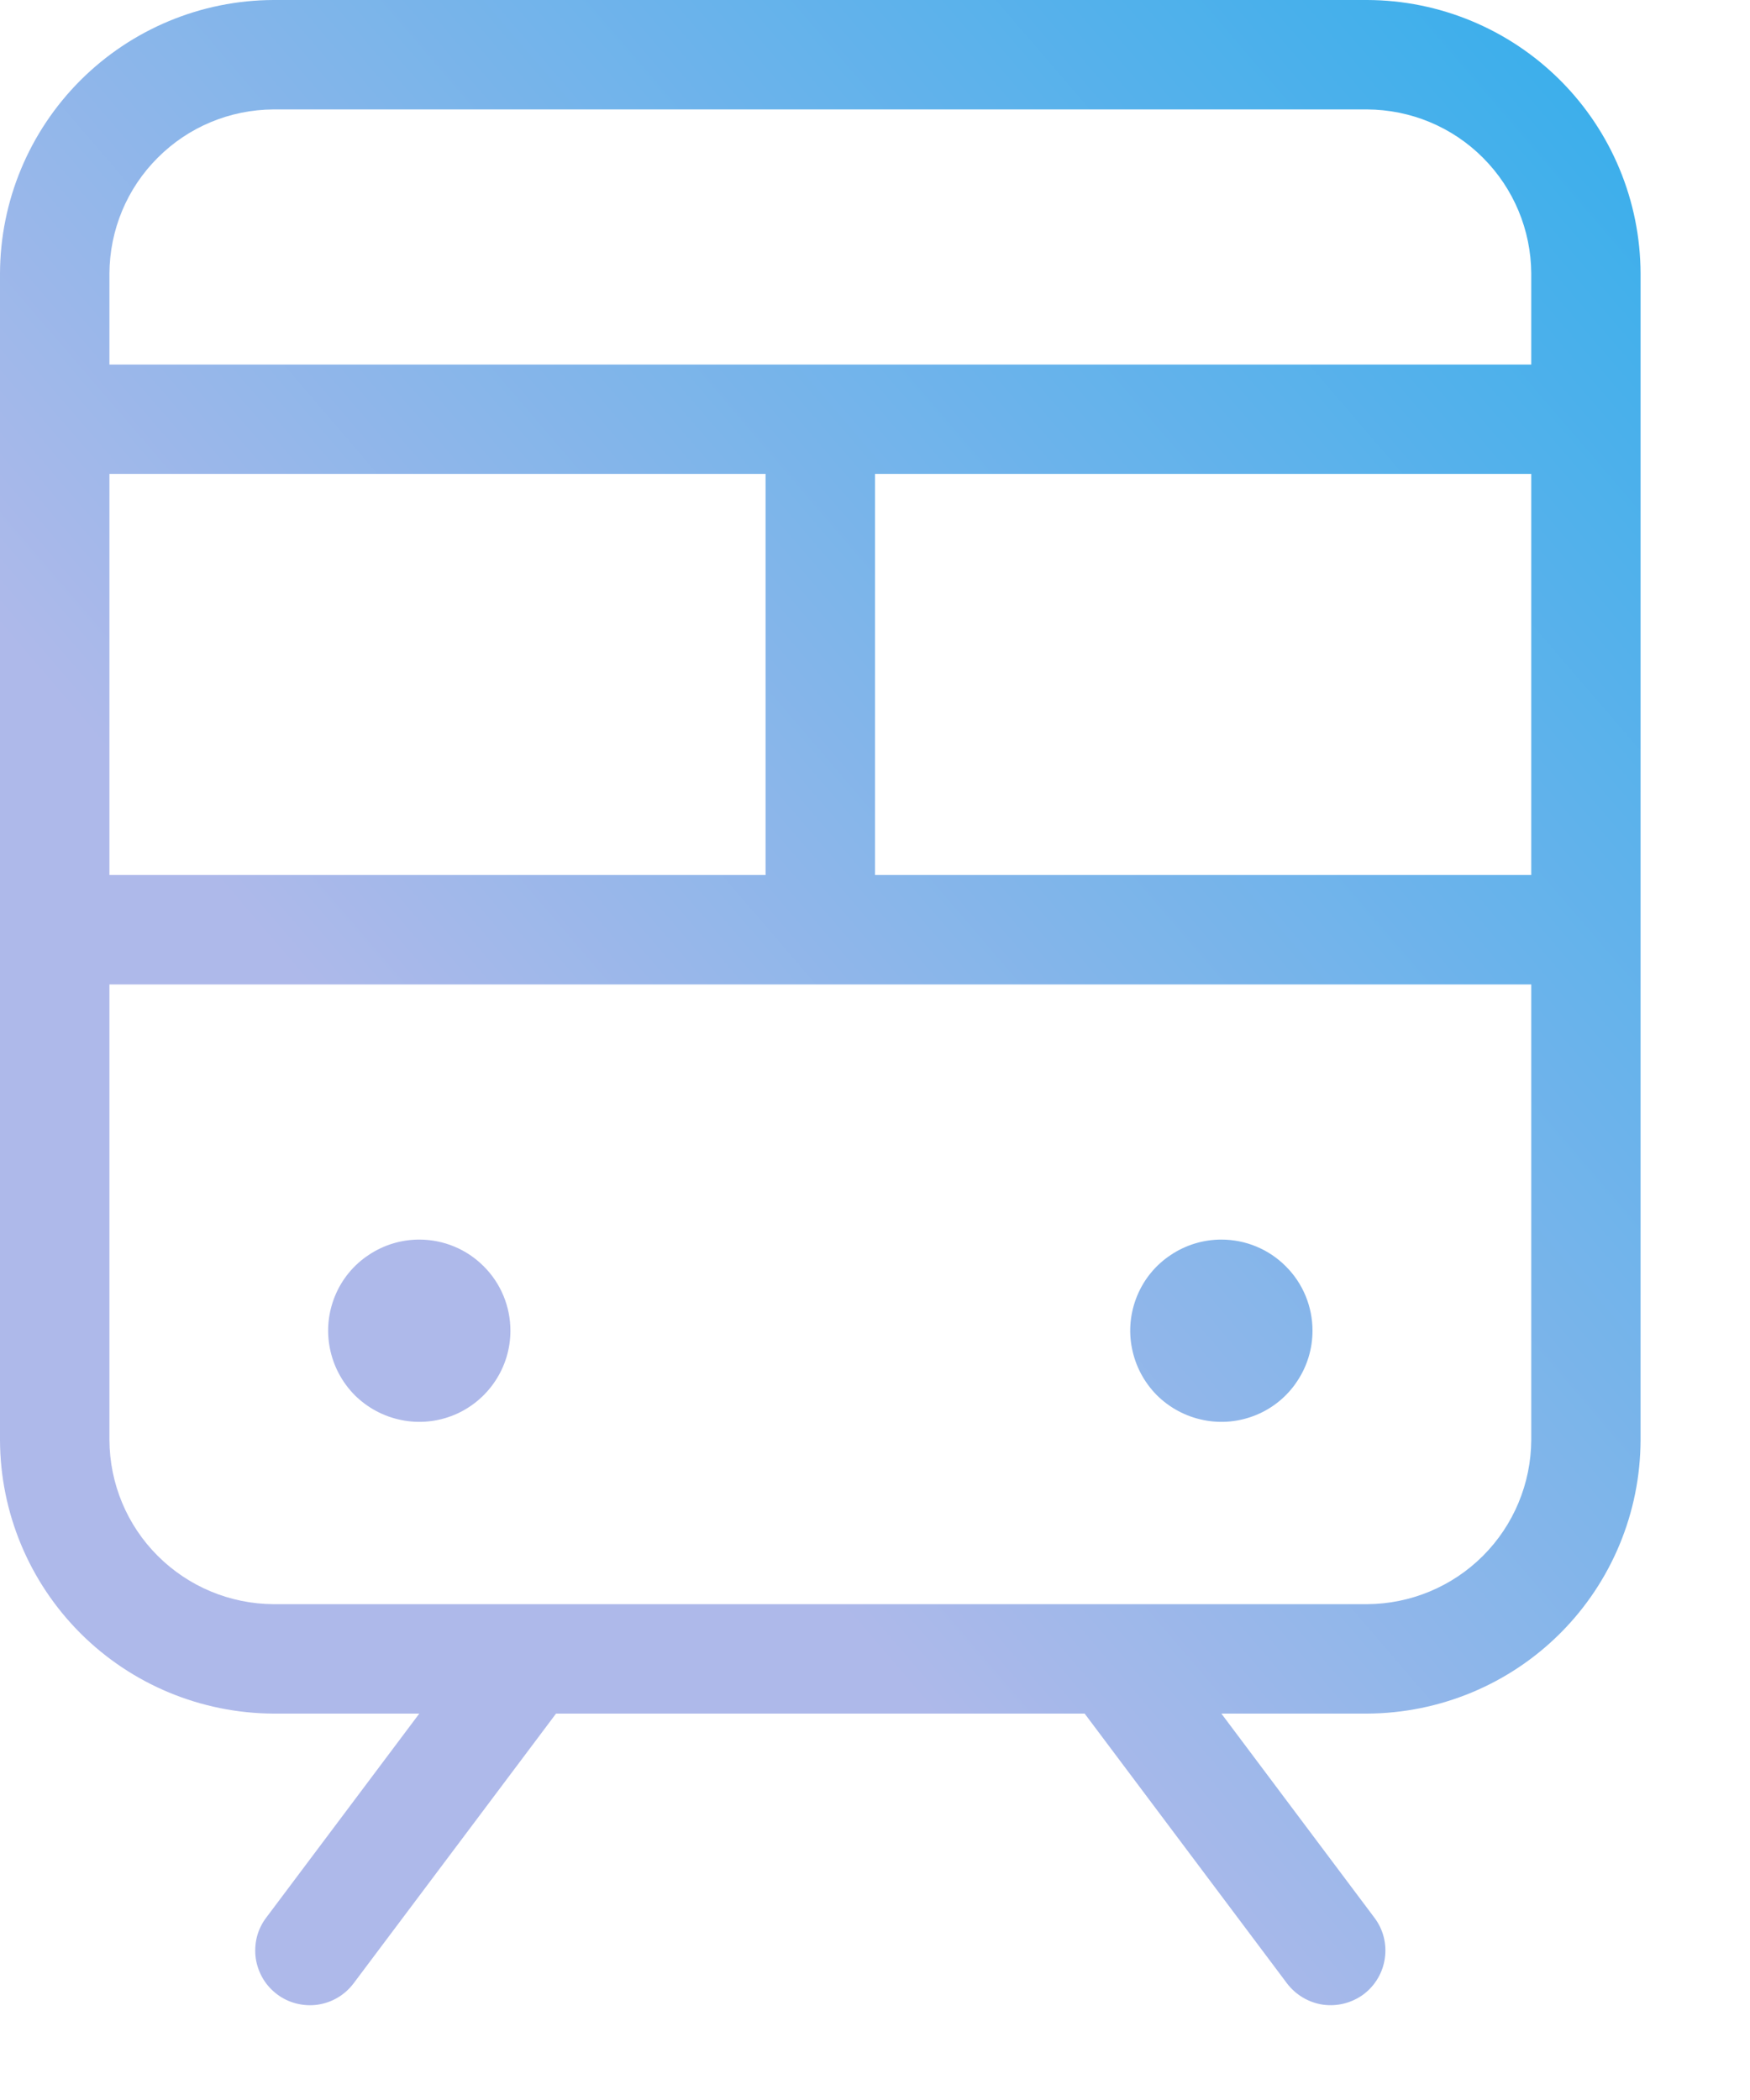 <svg width="15" height="18" viewBox="0 0 15 18" fill="none" xmlns="http://www.w3.org/2000/svg">
<path d="M11.719 0H2.344C1.723 0.002 1.128 0.25 0.689 0.689C0.25 1.128 0.002 1.723 0 2.344V12.344C0.002 12.965 0.25 13.56 0.689 13.999C1.128 14.438 1.723 14.685 2.344 14.688H3.594L2.281 16.438C2.244 16.487 2.217 16.543 2.202 16.602C2.187 16.662 2.184 16.724 2.192 16.785C2.201 16.846 2.222 16.905 2.253 16.958C2.284 17.011 2.326 17.057 2.375 17.094C2.424 17.131 2.48 17.158 2.54 17.173C2.6 17.188 2.662 17.192 2.723 17.183C2.783 17.174 2.842 17.154 2.895 17.122C2.948 17.091 2.994 17.049 3.031 17L4.766 14.688H9.297L11.031 17C11.106 17.099 11.217 17.165 11.34 17.183C11.463 17.2 11.588 17.168 11.688 17.094C11.787 17.019 11.853 16.908 11.87 16.785C11.888 16.662 11.856 16.537 11.781 16.438L10.469 14.688H11.719C12.34 14.685 12.935 14.438 13.374 13.999C13.813 13.56 14.06 12.965 14.062 12.344V2.344C14.06 1.723 13.813 1.128 13.374 0.689C12.935 0.25 12.34 0.002 11.719 0V0ZM0.938 7.5V4.062H6.562V7.5H0.938ZM7.5 4.062H13.125V7.5H7.5V4.062ZM2.344 0.938H11.719C12.091 0.94 12.448 1.088 12.711 1.352C12.974 1.615 13.123 1.971 13.125 2.344V3.125H0.938V2.344C0.94 1.971 1.088 1.615 1.352 1.352C1.615 1.088 1.971 0.94 2.344 0.938V0.938ZM11.719 13.75H2.344C1.971 13.748 1.615 13.599 1.352 13.336C1.088 13.073 0.94 12.716 0.938 12.344V8.438H13.125V12.344C13.123 12.716 12.974 13.073 12.711 13.336C12.448 13.599 12.091 13.748 11.719 13.75ZM4.375 11.406C4.375 11.561 4.329 11.712 4.243 11.84C4.157 11.969 4.035 12.069 3.893 12.128C3.75 12.187 3.593 12.203 3.441 12.172C3.29 12.142 3.151 12.068 3.041 11.959C2.932 11.849 2.858 11.71 2.828 11.559C2.797 11.407 2.813 11.25 2.872 11.107C2.931 10.964 3.031 10.842 3.16 10.757C3.288 10.671 3.439 10.625 3.594 10.625C3.801 10.625 4 10.707 4.146 10.854C4.293 11 4.375 11.199 4.375 11.406ZM11.25 11.406C11.25 11.561 11.204 11.712 11.118 11.84C11.033 11.969 10.911 12.069 10.768 12.128C10.625 12.187 10.468 12.203 10.316 12.172C10.165 12.142 10.026 12.068 9.916 11.959C9.807 11.849 9.733 11.71 9.703 11.559C9.672 11.407 9.688 11.25 9.747 11.107C9.806 10.964 9.906 10.842 10.035 10.757C10.163 10.671 10.314 10.625 10.469 10.625C10.676 10.625 10.875 10.707 11.021 10.854C11.168 11 11.25 11.199 11.25 11.406Z" fill="url(#paint0_linear_3193_9191)"/>
<defs>
<linearGradient id="paint0_linear_3193_9191" x1="12.922" y1="7.46885e-07" x2="2.81" y2="8.682" gradientUnits="userSpaceOnUse">
<stop stop-color="#3CAFEB"/>
<stop offset="1" stop-color="#AEB9EA"/>
</linearGradient>
</defs>
</svg>
